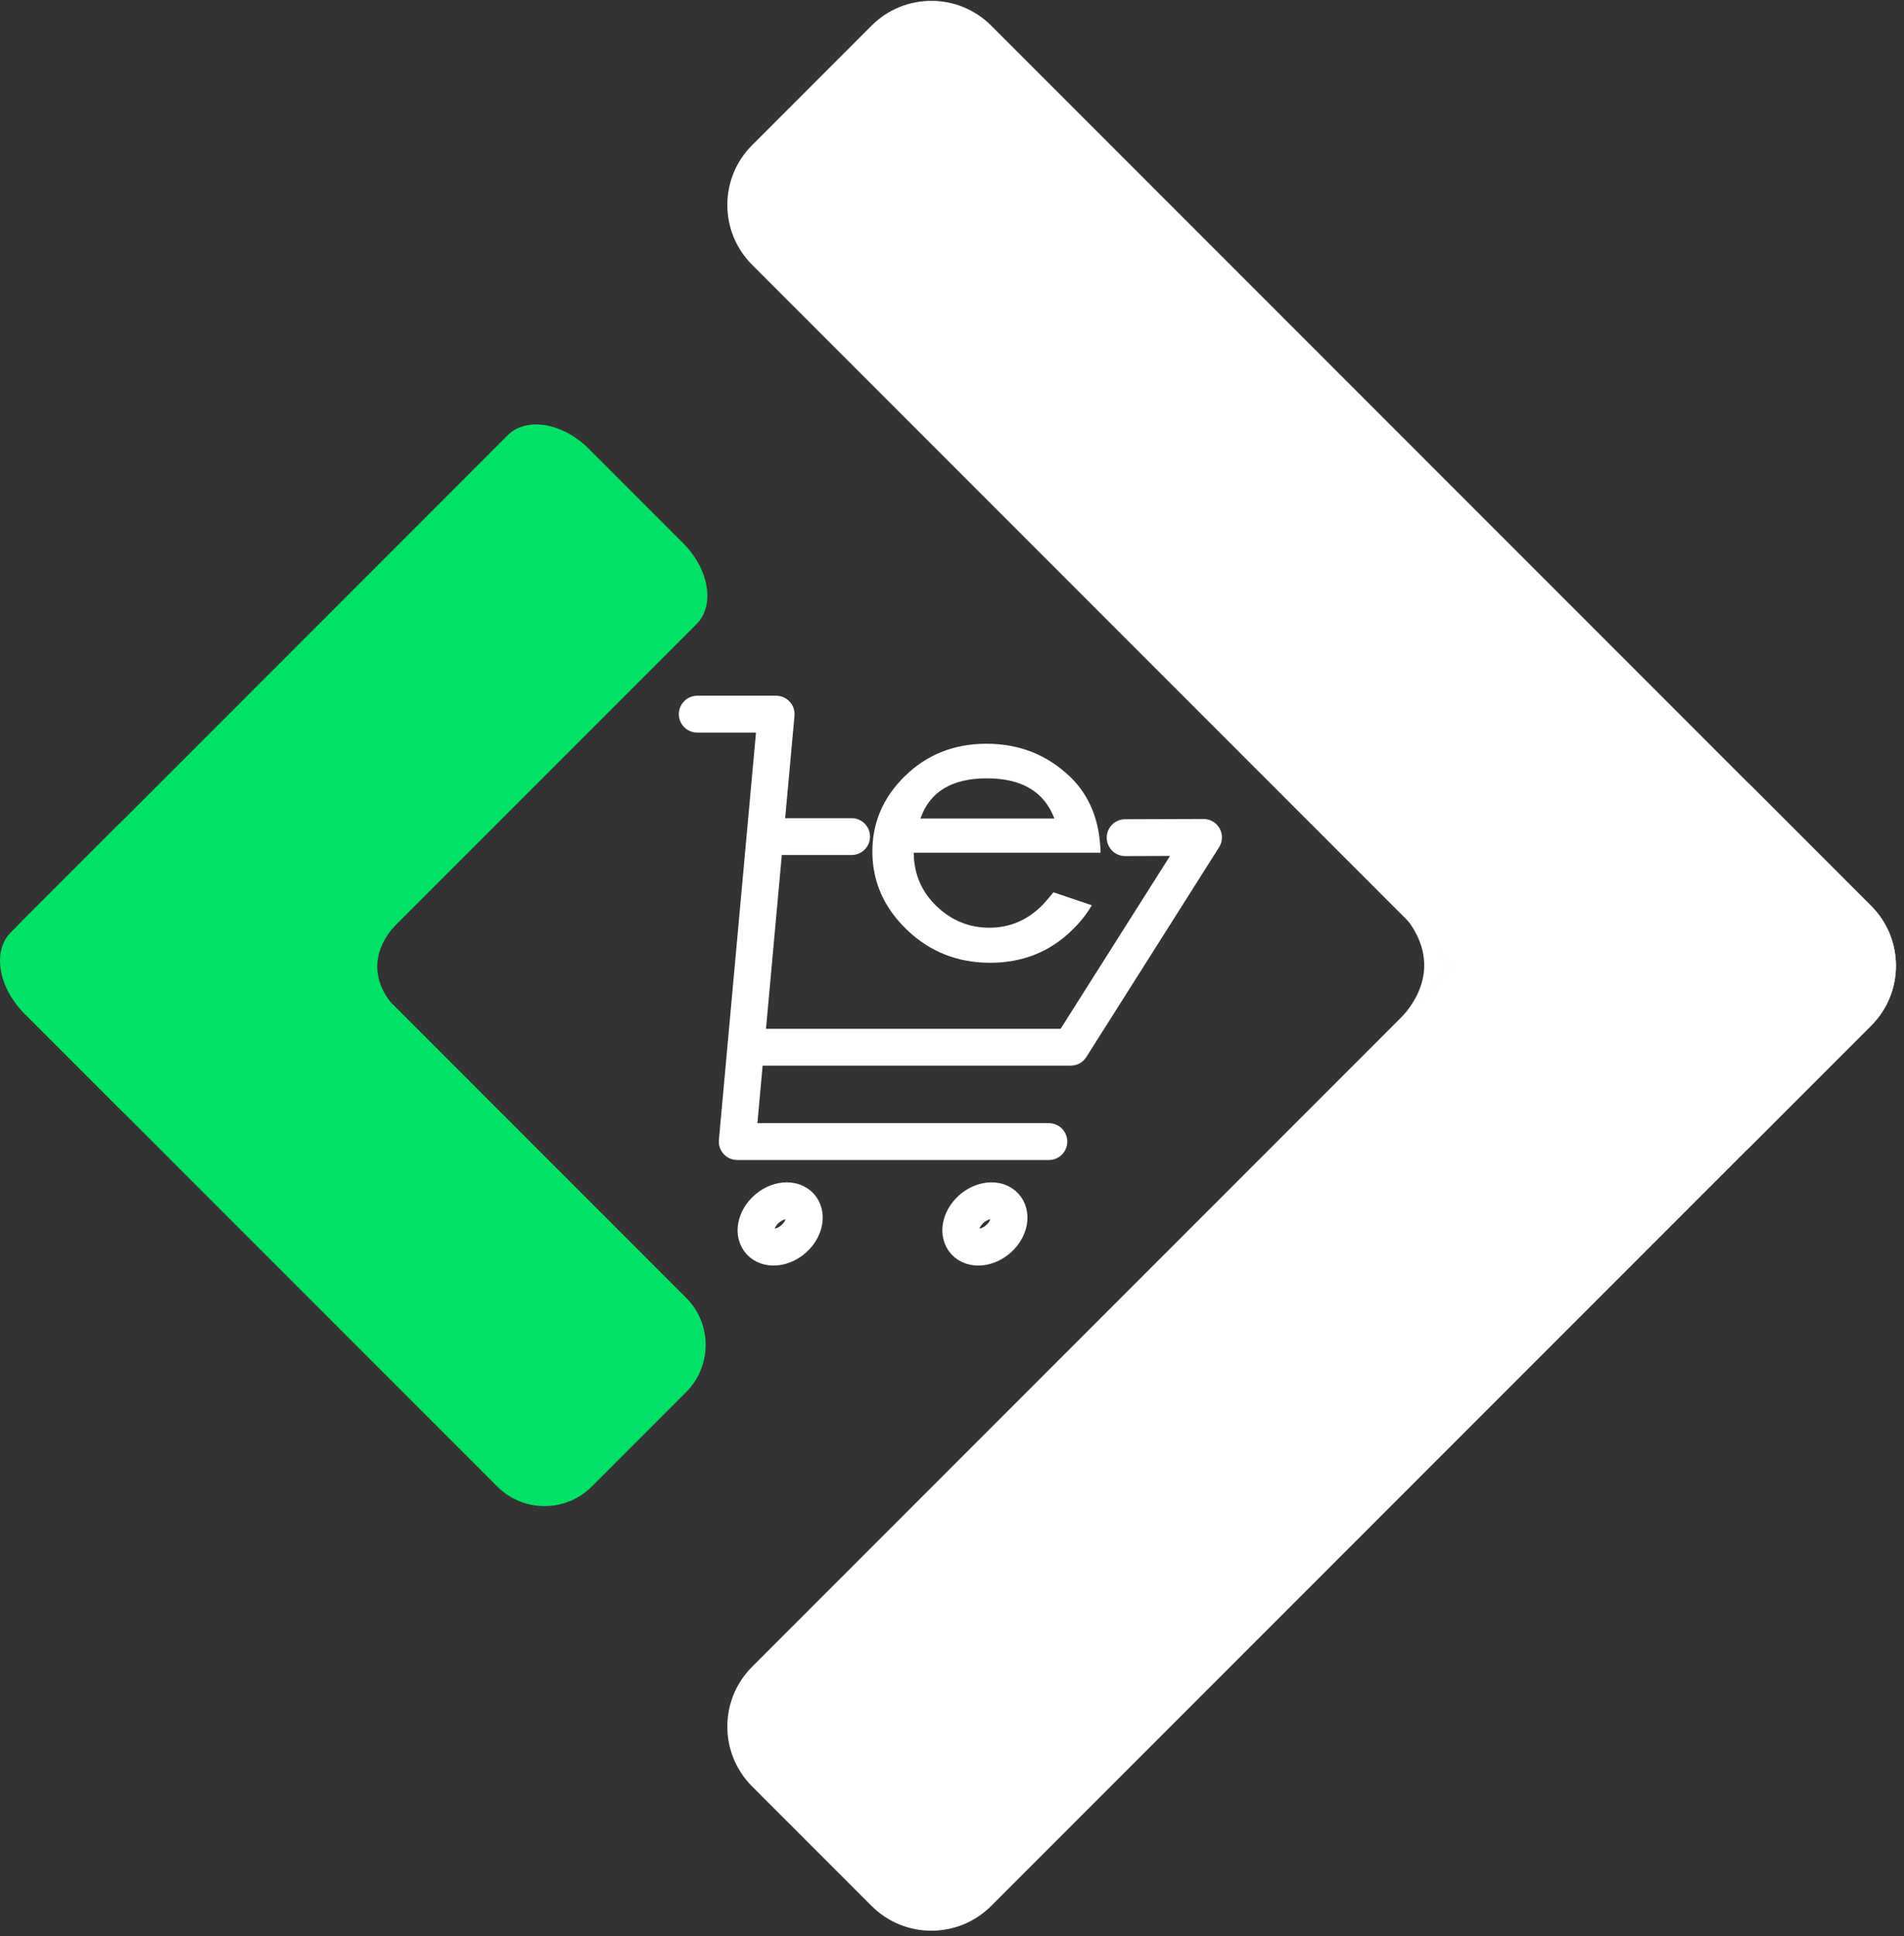 <?xml version="1.0" encoding="UTF-8" standalone="no"?><!DOCTYPE svg PUBLIC "-//W3C//DTD SVG 1.1//EN" "http://www.w3.org/Graphics/SVG/1.1/DTD/svg11.dtd"><svg width="100%" height="100%" viewBox="0 0 181 184" version="1.1" xmlns="http://www.w3.org/2000/svg" xmlns:xlink="http://www.w3.org/1999/xlink" xml:space="preserve" xmlns:serif="http://www.serif.com/" style="fill-rule:evenodd;clip-rule:evenodd;stroke-linecap:round;stroke-linejoin:round;stroke-miterlimit:1.5;"><rect x="0" y="0" width="181" height="184" fill="#333333" stroke="none"/><g><path d="M94.256,114.101c1.218,-0 1.926,0.988 1.579,2.205c-0.346,1.217 -1.618,2.205 -2.837,2.205c-1.219,0 -1.927,-0.988 -1.58,-2.205c0.347,-1.217 1.619,-2.205 2.838,-2.205Z" style="fill:none;stroke:#fff;stroke-width:3.5px;"/><path d="M74.793,114.101c1.219,-0 1.927,0.988 1.58,2.205c-0.347,1.217 -1.618,2.205 -2.837,2.205c-1.219,0 -1.927,-0.988 -1.58,-2.205c0.347,-1.217 1.618,-2.205 2.837,-2.205Z" style="fill:none;stroke:#fff;stroke-width:3.5px;"/><path d="M66.283,67.863l7.5,0l-3.699,40.616l29.624,0" style="fill:none;stroke:#fff;stroke-width:3.5px;"/><path d="M111.226,81.334l-4.261,0.014c-0.966,0.003 -1.753,-0.779 -1.756,-1.745c-0.003,-0.965 0.779,-1.752 1.744,-1.755l7.453,-0.024c0.639,-0.003 1.228,0.344 1.537,0.903c0.309,0.559 0.289,1.243 -0.053,1.783l-12.626,19.941c-0.321,0.507 -0.879,0.814 -1.478,0.814l-30.496,-0c-0.965,-0 -1.75,-0.784 -1.75,-1.75c0,-0.966 0.785,-1.75 1.75,-1.75l29.532,-0l10.404,-16.431Z" style="fill:#fff;"/><path d="M80.957,79.496l-7.691,0" style="fill:none;"/><path d="M80.957,77.746l-7.691,0c-0.966,0 -1.75,0.785 -1.75,1.75c0,0.966 0.784,1.75 1.75,1.75l7.691,0c0.966,0 1.75,-0.784 1.75,-1.75c0,-0.965 -0.784,-1.75 -1.75,-1.75Z" style="fill:#fff;"/></g><g><g><path d="M94.222,2.432c-3.136,-3.136 -8.228,-3.136 -11.364,0l-11.363,11.364c-3.136,3.136 -3.136,8.227 -0,11.363l83.659,83.66c3.136,3.135 8.228,3.135 11.364,-0l11.363,-11.364c3.136,-3.136 3.136,-8.227 0,-11.363l-83.659,-83.66Z" style="fill:#fff;stroke:#000;stroke-opacity:0;stroke-width:0.16px;"/><path d="M71.495,158.387c-3.136,3.136 -3.136,8.228 -0,11.364l11.363,11.363c3.136,3.136 8.228,3.136 11.364,0l83.659,-83.659c3.136,-3.136 3.136,-8.228 0,-11.364l-11.363,-11.363c-3.136,-3.136 -8.228,-3.136 -11.364,-0l-83.659,83.659Z" style="fill:#fff;stroke:#000;stroke-opacity:0;stroke-width:0.16px;"/></g><path d="M132.767,86.328c-0,-0 5.906,4.926 -0,10.844l5.396,-5.396l-5.396,-5.448Z" style="fill:#fff;"/></g><g><path d="M47.276,141.262c2.477,2.476 6.498,2.476 8.974,-0l8.974,-8.974c2.477,-2.477 2.477,-6.498 0,-8.974l-44.969,-44.969c-2.476,-2.477 -6.497,-2.477 -8.974,-0l-8.974,8.974c-2.476,2.476 -2.476,6.497 0,8.974l44.969,44.969Z" style="fill:#00e165;"/><path d="M66.214,59.307c1.771,-1.77 1.198,-5.218 -1.278,-7.695l-8.974,-8.974c-2.477,-2.476 -5.925,-3.049 -7.695,-1.279l-47.239,47.239c-1.77,1.77 -1.197,5.218 1.279,7.695l8.974,8.974c2.477,2.476 5.925,3.049 7.695,1.279l47.238,-47.239Z" style="fill:#00e165;"/><path d="M37.935,96.106c0,-0 -4.664,-3.89 0,-8.564l-4.261,4.262l4.261,4.302Z" style="fill:#00e165;"/></g><path d="M87.501,77.783l12.733,-0c-0.961,-2.548 -3.1,-3.822 -6.417,-3.822c-3.33,0 -5.436,1.274 -6.316,3.822Zm-0.628,3.246l-0.009,0.062c0.03,1.999 0.758,3.677 2.184,5.033c1.425,1.356 3.095,2.034 5.008,2.034c1.899,0 3.554,-0.691 4.964,-2.075c0.203,-0.192 0.577,-0.623 1.124,-1.294l3.647,1.233c-0.519,0.876 -1.13,1.65 -1.833,2.321c-2.118,2.096 -4.73,3.144 -7.833,3.144c-3.076,-0 -5.698,-1.031 -7.866,-3.092c-2.169,-2.062 -3.278,-4.497 -3.328,-7.304c-0.041,-2.836 0.988,-5.281 3.086,-7.335c2.099,-2.055 4.686,-3.082 7.761,-3.082c3.104,-0 5.749,1.041 7.936,3.123c1.877,1.808 2.847,4.219 2.909,7.232l-17.75,-0Z" style="fill:#fff;fill-rule:nonzero;"/></svg>